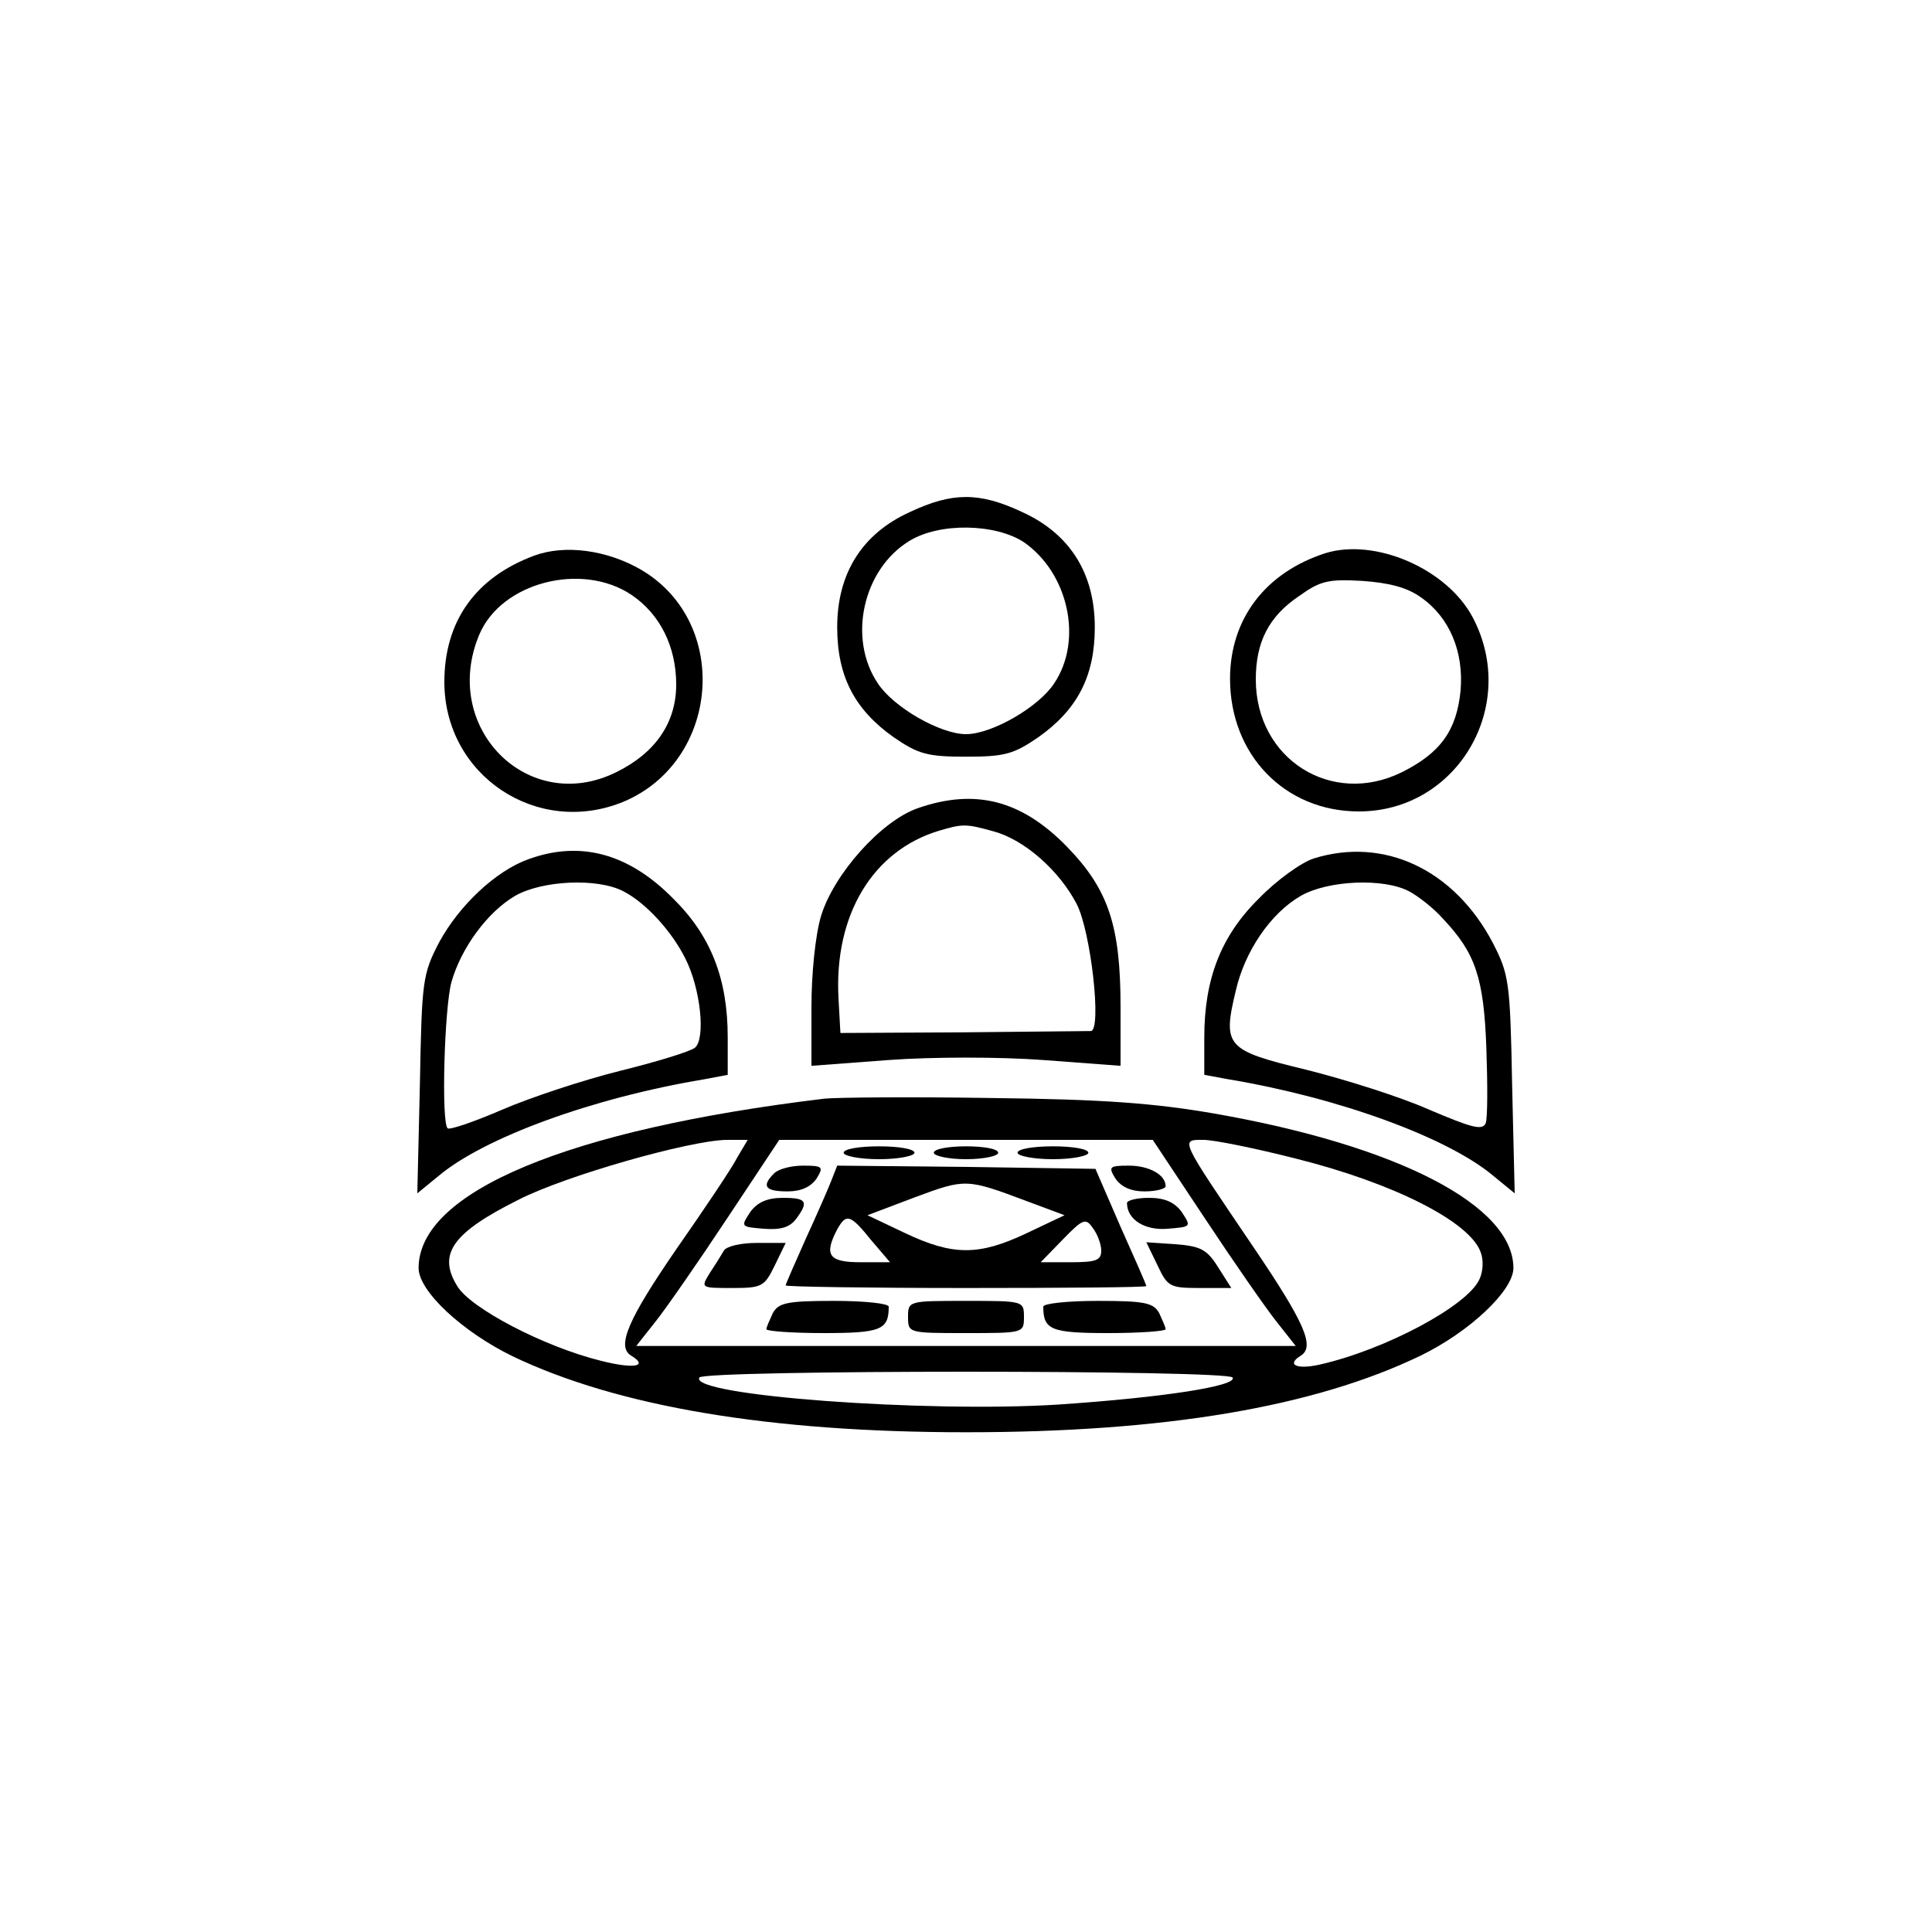 <?xml version="1.0" standalone="no"?>
<!DOCTYPE svg PUBLIC "-//W3C//DTD SVG 20010904//EN"
 "http://www.w3.org/TR/2001/REC-SVG-20010904/DTD/svg10.dtd">
<svg version="1.0" xmlns="http://www.w3.org/2000/svg"
 width="300pt" height="300pt" viewBox="0 0 300 300"
 preserveAspectRatio="xMidYMid meet">
<g transform="translate(0,300) scale(0.1,-0.1)"
fill="#000000" stroke="none">
<path d="M1413 2205 c-75 -34 -113 -96 -113 -179 0 -76 27 -128 88 -171 38
-26 52 -30 112 -30 60 0 74 4 112 30 61 43 88 95 88 171 0 83 -38 145 -113
179 -66 31 -108 31 -174 0z m177 -47 c69 -48 92 -152 47 -219 -24 -37 -97 -79
-137 -79 -40 0 -113 42 -137 79 -47 70 -23 177 49 221 47 29 134 27 178 -2z"/>
<path d="M829 2137 c-91 -34 -139 -102 -139 -196 0 -145 144 -241 278 -186
150 63 167 278 28 360 -53 31 -119 40 -167 22z m152 -61 c44 -30 69 -80 69
-139 0 -59 -32 -106 -93 -136 -137 -68 -273 69 -213 213 34 82 160 114 237 62z"/>
<path d="M2058 2141 c-93 -30 -148 -102 -148 -195 0 -118 85 -206 200 -206
153 0 249 164 177 301 -40 76 -152 124 -229 100z m149 -69 c44 -31 66 -84 61
-144 -6 -62 -31 -97 -91 -127 -109 -54 -227 20 -227 144 0 58 20 98 68 130 32
23 45 26 97 23 42 -3 70 -10 92 -26z"/>
<path d="M1425 1745 c-57 -20 -130 -102 -150 -167 -9 -30 -15 -90 -15 -142 l0
-91 120 9 c68 5 172 5 240 0 l120 -9 0 91 c0 127 -19 183 -83 249 -71 73 -143
91 -232 60z m118 -36 c48 -13 102 -61 129 -113 22 -43 39 -195 22 -197 -5 0
-94 -1 -199 -2 l-190 -1 -3 54 c-7 129 53 229 156 260 37 11 42 11 85 -1z"/>
<path d="M821 1666 c-51 -18 -108 -72 -139 -129 -26 -50 -27 -60 -30 -221 l-4
-169 33 27 c70 59 238 121 412 150 l37 7 0 58 c0 91 -26 158 -85 216 -69 70
-144 90 -224 61z m147 -50 c35 -18 75 -62 96 -104 24 -47 32 -125 15 -139 -8
-6 -60 -22 -117 -36 -56 -14 -138 -41 -182 -60 -44 -19 -82 -32 -85 -29 -10
10 -5 187 6 227 15 53 56 109 99 134 42 24 128 28 168 7z"/>
<path d="M2040 1667 c-19 -6 -58 -34 -85 -62 -59 -58 -85 -125 -85 -216 l0
-58 38 -7 c173 -29 341 -91 411 -150 l33 -27 -4 169 c-3 161 -5 171 -30 220
-60 114 -169 165 -278 131z m148 -51 c15 -8 39 -27 53 -43 50 -53 63 -91 67
-200 2 -57 2 -109 -1 -117 -5 -12 -22 -7 -88 21 -45 20 -131 47 -191 62 -124
30 -130 36 -109 123 14 61 54 120 101 147 42 24 128 28 168 7z"/>
<path d="M1280 1294 c-399 -48 -630 -145 -630 -263 0 -36 68 -99 146 -137 163
-78 399 -118 704 -118 308 0 540 39 706 119 76 37 144 101 144 136 0 97 -179
190 -465 240 -93 16 -171 22 -345 24 -124 2 -241 1 -260 -1z m-135 -91 c-8
-16 -51 -80 -95 -143 -75 -109 -93 -151 -70 -165 28 -17 4 -21 -47 -8 -89 22
-203 82 -223 116 -31 50 -7 83 95 134 72 37 265 92 323 93 l33 0 -16 -27z
m726 -95 c45 -68 95 -140 111 -160 l30 -38 -512 0 -512 0 30 38 c16 20 66 92
111 160 l81 122 290 0 290 0 81 -122z m141 93 c152 -38 270 -98 287 -145 5
-12 4 -31 -2 -43 -19 -41 -146 -109 -248 -132 -36 -8 -52 0 -29 14 22 14 6 51
-74 169 -115 170 -114 166 -77 166 16 0 80 -13 143 -29z m-98 -340 c8 -13
-107 -31 -271 -42 -204 -13 -574 14 -557 42 7 12 821 12 828 0z"/>
<path d="M1310 1210 c0 -5 25 -10 55 -10 30 0 55 5 55 10 0 6 -25 10 -55 10
-30 0 -55 -4 -55 -10z"/>
<path d="M1450 1210 c0 -5 23 -10 50 -10 28 0 50 5 50 10 0 6 -22 10 -50 10
-27 0 -50 -4 -50 -10z"/>
<path d="M1580 1210 c0 -5 25 -10 55 -10 30 0 55 5 55 10 0 6 -25 10 -55 10
-30 0 -55 -4 -55 -10z"/>
<path d="M1202 1178 c-20 -20 -14 -28 21 -28 21 0 36 7 45 20 11 18 10 20 -21
20 -18 0 -38 -5 -45 -12z"/>
<path d="M1291 1167 c-5 -13 -23 -54 -40 -91 -17 -38 -31 -70 -31 -72 0 -2
126 -4 280 -4 154 0 280 1 280 3 0 2 -18 43 -40 92 l-39 90 -201 3 -200 2 -9
-23z m303 -32 l59 -22 -59 -28 c-74 -35 -114 -35 -188 0 l-59 28 74 28 c78 29
80 29 173 -6z m-241 -61 l29 -34 -46 0 c-49 0 -57 11 -36 51 14 25 20 24 53
-17z m357 -16 c0 -15 -8 -18 -47 -18 l-47 0 34 35 c32 33 36 34 47 18 7 -9 13
-25 13 -35z"/>
<path d="M1732 1170 c9 -13 24 -20 45 -20 18 0 33 4 33 8 0 18 -26 32 -57 32
-31 0 -32 -2 -21 -20z"/>
<path d="M1165 1118 c-15 -23 -15 -23 21 -26 26 -2 40 2 50 15 20 27 17 33
-20 33 -25 0 -40 -7 -51 -22z"/>
<path d="M1750 1132 c0 -26 28 -43 63 -40 37 3 37 3 22 26 -11 15 -26 22 -51
22 -19 0 -34 -4 -34 -8z"/>
<path d="M1124 1058 c-4 -7 -14 -23 -22 -35 -14 -23 -14 -23 35 -23 46 0 50 2
66 35 l17 35 -45 0 c-24 0 -47 -5 -51 -12z"/>
<path d="M1797 1036 c16 -34 19 -36 66 -36 l49 0 -21 33 c-17 27 -27 32 -66
35 l-45 3 17 -35z"/>
<path d="M1200 961 c-5 -11 -10 -22 -10 -25 0 -3 40 -6 89 -6 89 0 101 5 101
41 0 5 -38 9 -85 9 -73 0 -86 -3 -95 -19z"/>
<path d="M1410 955 c0 -25 1 -25 90 -25 89 0 90 0 90 25 0 25 -1 25 -90 25
-89 0 -90 0 -90 -25z"/>
<path d="M1620 971 c0 -36 12 -41 101 -41 49 0 89 3 89 6 0 3 -5 14 -10 25 -9
16 -22 19 -95 19 -47 0 -85 -4 -85 -9z"/>
</g>
</svg>
